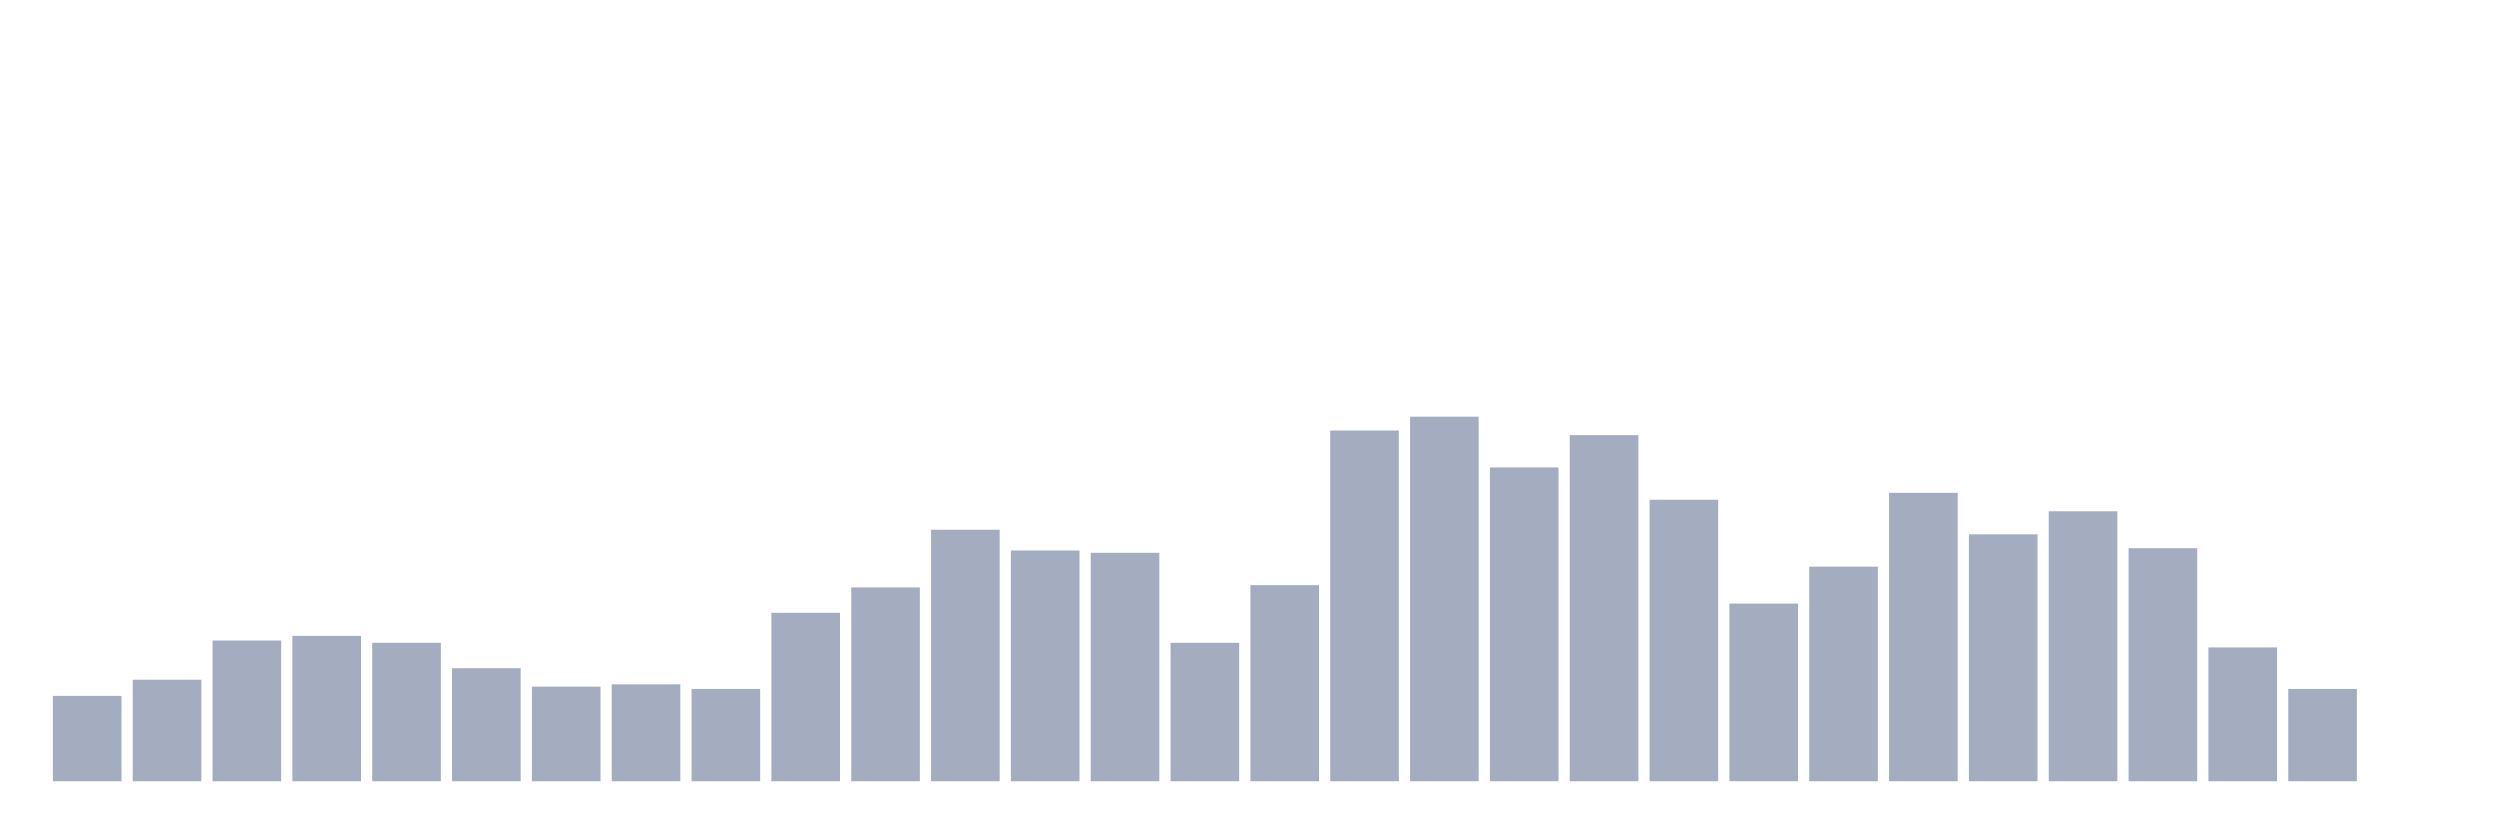 <svg xmlns="http://www.w3.org/2000/svg" viewBox="0 0 480 160"><g transform="translate(10,10)"><rect class="bar" x="0.153" width="13.175" y="123.608" height="16.392" fill="rgb(164,173,192)"></rect><rect class="bar" x="15.482" width="13.175" y="120.506" height="19.494" fill="rgb(164,173,192)"></rect><rect class="bar" x="30.81" width="13.175" y="112.975" height="27.025" fill="rgb(164,173,192)"></rect><rect class="bar" x="46.138" width="13.175" y="112.089" height="27.911" fill="rgb(164,173,192)"></rect><rect class="bar" x="61.466" width="13.175" y="113.418" height="26.582" fill="rgb(164,173,192)"></rect><rect class="bar" x="76.794" width="13.175" y="118.291" height="21.709" fill="rgb(164,173,192)"></rect><rect class="bar" x="92.123" width="13.175" y="121.835" height="18.165" fill="rgb(164,173,192)"></rect><rect class="bar" x="107.451" width="13.175" y="121.392" height="18.608" fill="rgb(164,173,192)"></rect><rect class="bar" x="122.779" width="13.175" y="122.278" height="17.722" fill="rgb(164,173,192)"></rect><rect class="bar" x="138.107" width="13.175" y="107.658" height="32.342" fill="rgb(164,173,192)"></rect><rect class="bar" x="153.436" width="13.175" y="102.785" height="37.215" fill="rgb(164,173,192)"></rect><rect class="bar" x="168.764" width="13.175" y="91.709" height="48.291" fill="rgb(164,173,192)"></rect><rect class="bar" x="184.092" width="13.175" y="95.696" height="44.304" fill="rgb(164,173,192)"></rect><rect class="bar" x="199.42" width="13.175" y="96.139" height="43.861" fill="rgb(164,173,192)"></rect><rect class="bar" x="214.748" width="13.175" y="113.418" height="26.582" fill="rgb(164,173,192)"></rect><rect class="bar" x="230.077" width="13.175" y="102.342" height="37.658" fill="rgb(164,173,192)"></rect><rect class="bar" x="245.405" width="13.175" y="72.658" height="67.342" fill="rgb(164,173,192)"></rect><rect class="bar" x="260.733" width="13.175" y="70" height="70" fill="rgb(164,173,192)"></rect><rect class="bar" x="276.061" width="13.175" y="79.747" height="60.253" fill="rgb(164,173,192)"></rect><rect class="bar" x="291.39" width="13.175" y="73.544" height="66.456" fill="rgb(164,173,192)"></rect><rect class="bar" x="306.718" width="13.175" y="85.949" height="54.051" fill="rgb(164,173,192)"></rect><rect class="bar" x="322.046" width="13.175" y="105.886" height="34.114" fill="rgb(164,173,192)"></rect><rect class="bar" x="337.374" width="13.175" y="98.797" height="41.203" fill="rgb(164,173,192)"></rect><rect class="bar" x="352.702" width="13.175" y="84.62" height="55.38" fill="rgb(164,173,192)"></rect><rect class="bar" x="368.031" width="13.175" y="92.595" height="47.405" fill="rgb(164,173,192)"></rect><rect class="bar" x="383.359" width="13.175" y="88.165" height="51.835" fill="rgb(164,173,192)"></rect><rect class="bar" x="398.687" width="13.175" y="95.253" height="44.747" fill="rgb(164,173,192)"></rect><rect class="bar" x="414.015" width="13.175" y="114.304" height="25.696" fill="rgb(164,173,192)"></rect><rect class="bar" x="429.344" width="13.175" y="122.278" height="17.722" fill="rgb(164,173,192)"></rect><rect class="bar" x="444.672" width="13.175" y="140" height="0" fill="rgb(164,173,192)"></rect></g></svg>